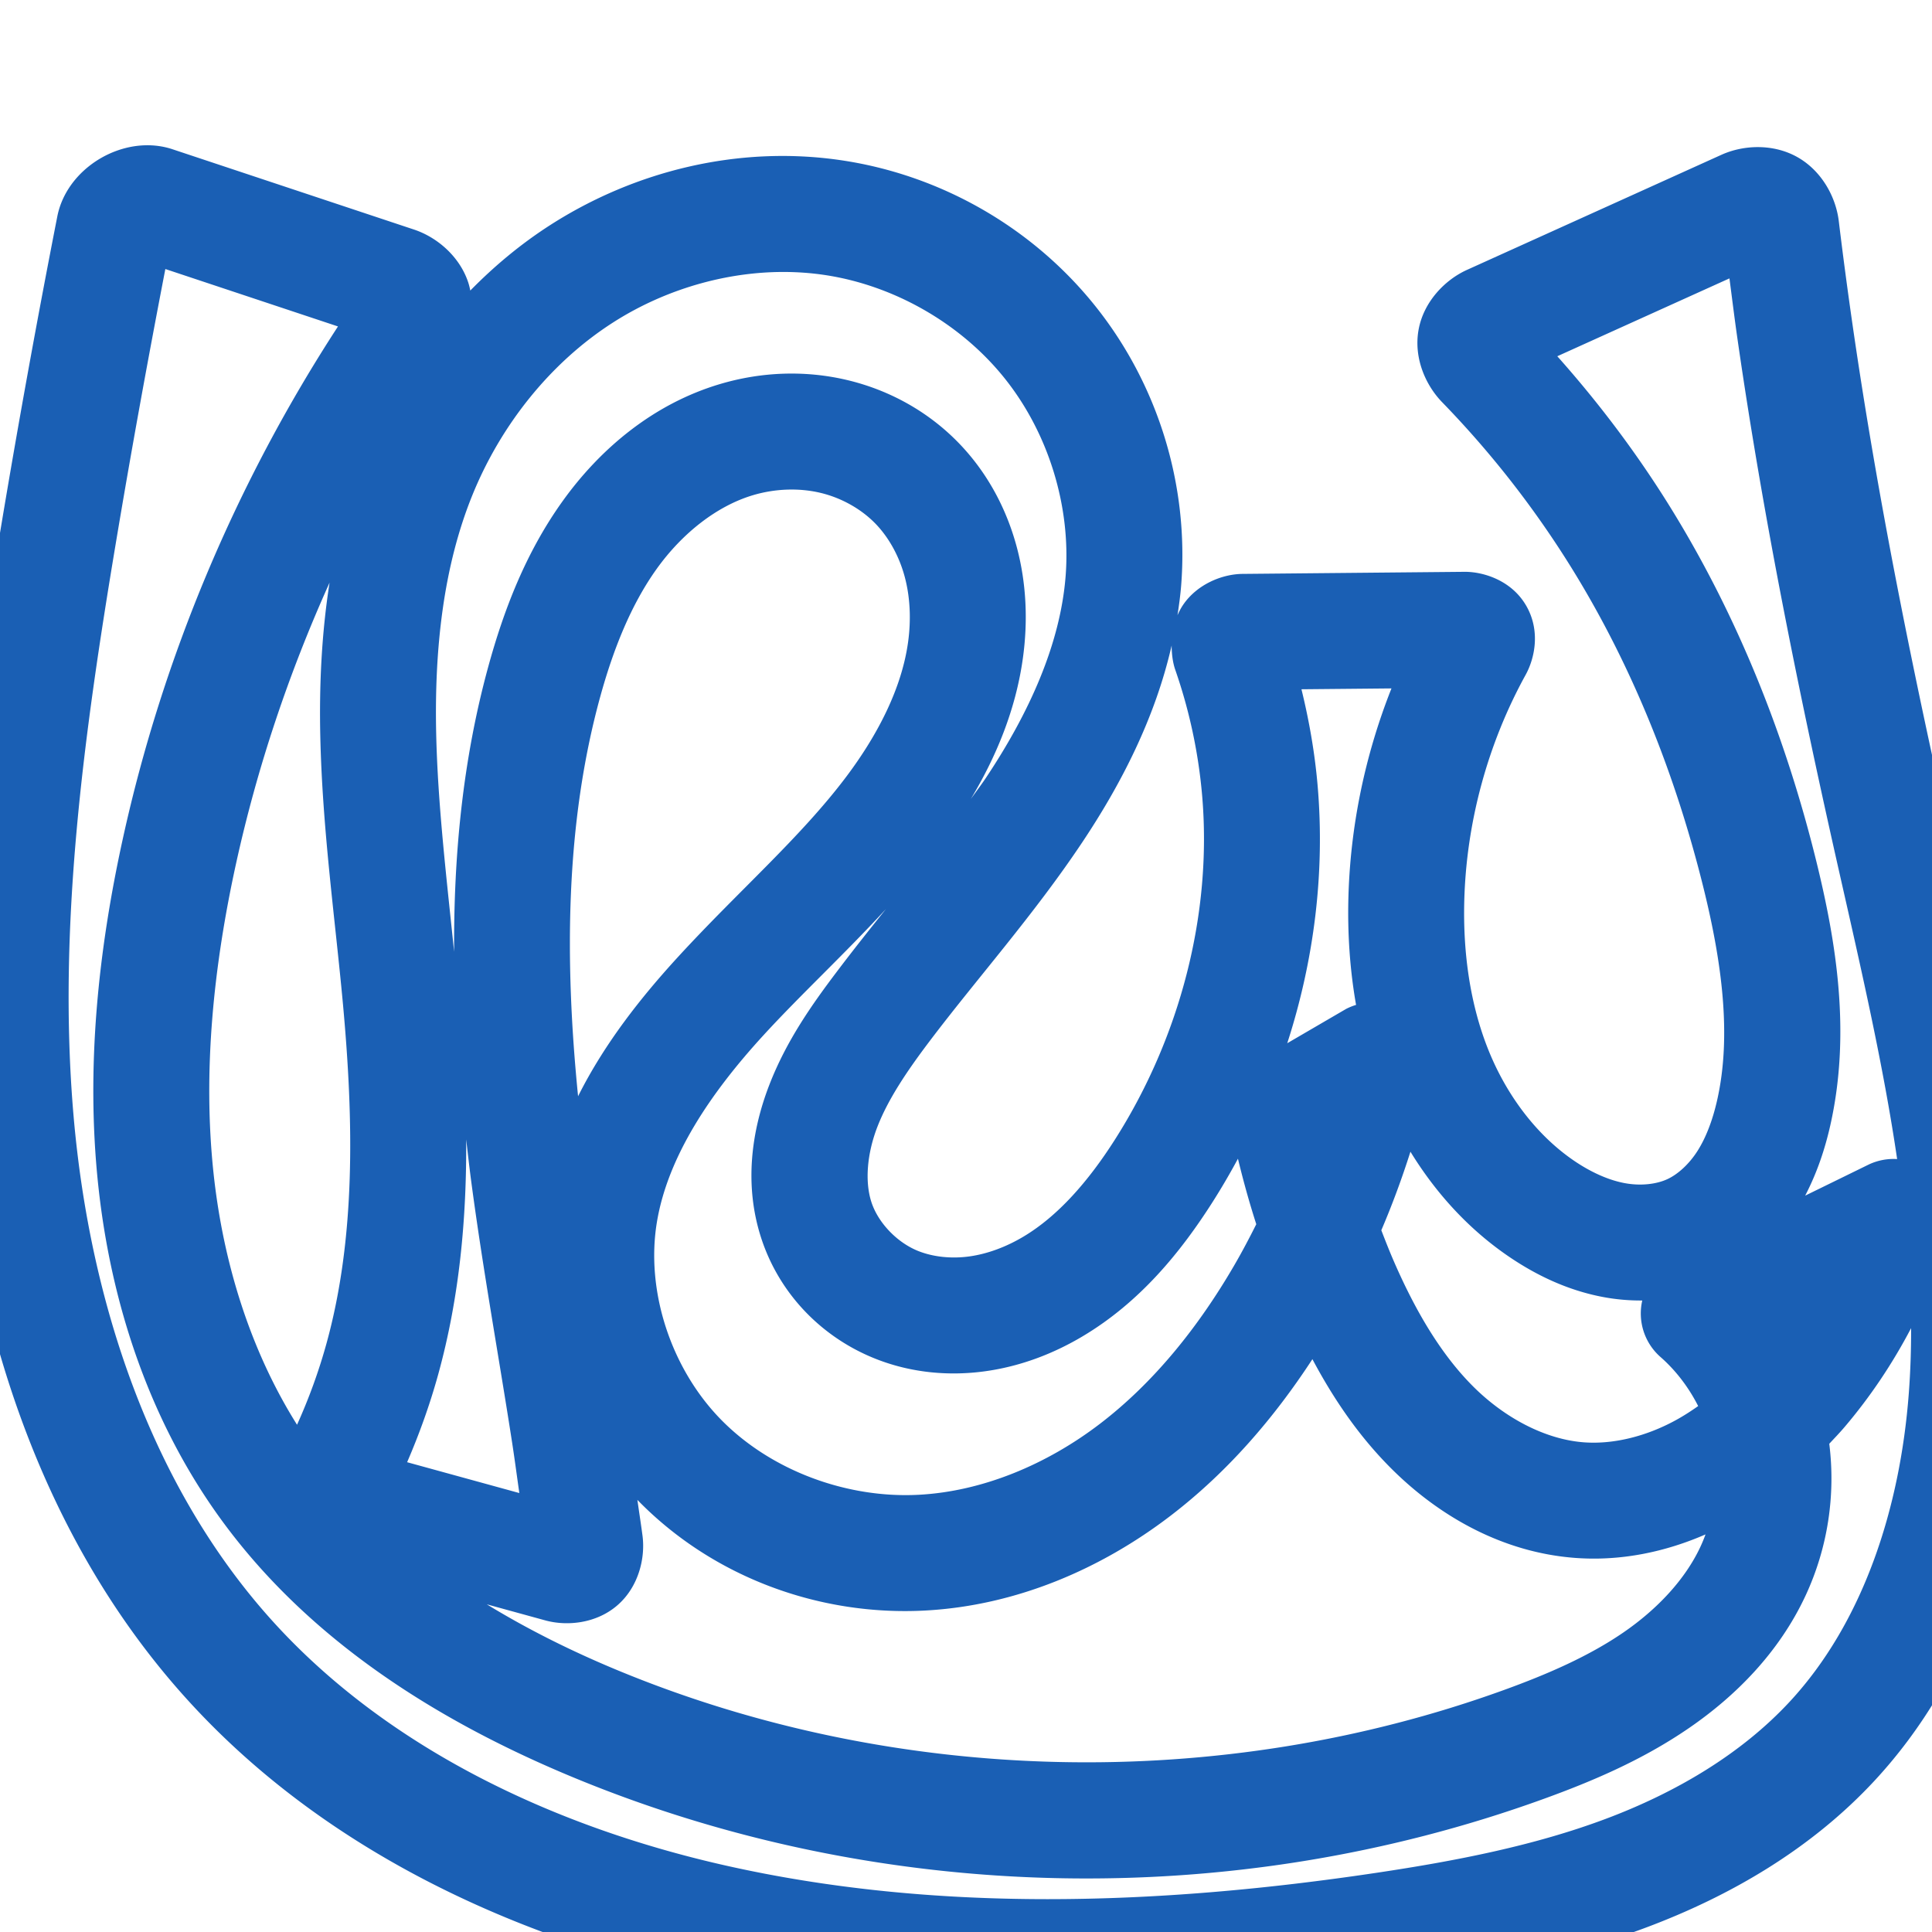 <svg:svg xmlns:cc="http://creativecommons.org/ns#" xmlns:dc="http://purl.org/dc/elements/1.1/" xmlns:inkscape="http://www.inkscape.org/namespaces/inkscape" xmlns:rdf="http://www.w3.org/1999/02/22-rdf-syntax-ns#" xmlns:sodipodi="http://sodipodi.sourceforge.net/DTD/sodipodi-0.dtd" xmlns:svg="http://www.w3.org/2000/svg" xml:space="preserve" width="1000" height="1000" version="1.1" style="clip-rule:evenodd;fill-rule:evenodd;image-rendering:optimizeQuality;shape-rendering:geometricPrecision;text-rendering:geometricPrecision" viewBox="0 0 1000 1000" id="svg10" sodipodi:docname="ഡ്ര.svg" inkscape:version="1.1.1 (3bf5ae0d25, 2021-09-20)"><sodipodi:namedview pagecolor="#ffffff" bordercolor="#666666" borderopacity="1" objecttolerance="10" gridtolerance="10" guidetolerance="10" inkscape:pageopacity="0" inkscape:pageshadow="2" inkscape:window-width="1920" inkscape:window-height="1009" id="namedview12" showgrid="false" inkscape:zoom="0.84890884" inkscape:cx="1051.3496" inkscape:cy="739.77319" inkscape:window-x="0" inkscape:window-y="0" inkscape:window-maximized="1" inkscape:current-layer="svg10" showguides="true" inkscape:guide-bbox="true" inkscape:document-rotation="0" inkscape:pagecheckerboard="0"><sodipodi:guide position="0,1000" orientation="0,1" id="guide16" inkscape:label="" inkscape:locked="true" inkscape:color="rgb(0,0,255)" /><sodipodi:guide position="1763.312,2036.169" orientation="1000,0" id="guide18" /><sodipodi:guide position="0,200" orientation="0,1" id="guide20" inkscape:label="base" inkscape:locked="true" inkscape:color="rgb(0,0,255)" /><inkscape:grid type="xygrid" id="grid24" originx="-473.376" originy="-489.692" /><sodipodi:guide position="0,0" orientation="0,1" id="guide34" inkscape:label="bottom" inkscape:locked="true" inkscape:color="rgb(0,0,255)" /><sodipodi:guide position="225.051,1693.319" orientation="0,1" id="guide44" inkscape:label="" inkscape:locked="false" inkscape:color="rgb(0,0,255)" /><sodipodi:guide position="0,900" orientation="0,1" id="guide46" inkscape:label="" inkscape:locked="true" inkscape:color="rgb(0,0,255)" /><sodipodi:guide position="1035.29,390.305" orientation="1,0" id="guide841" inkscape:label="width" />    </sodipodi:namedview>
 <svg:defs id="defs4"><inkscape:path-effect effect="fillet_chamfer" id="path-effect1827" is_visible="true" lpeversion="1" satellites_param="F,0,0,1,0,0,0,1 @ F,0,0,1,0,0,0,1 @ F,0,0,1,0,0,0,1 @ F,0,0,1,0,0,0,1 @ F,0,0,1,0,0,0,1 @ F,0,0,1,0,0,0,1 @ F,0,0,1,0,0,0,1 @ F,0,0,1,0,0,0,1 @ F,0,0,1,0,0,0,1 @ F,0,0,1,0,0,0,1 @ F,0,0,1,0,0,0,1 @ F,0,0,1,0,0,0,1 @ F,0,0,1,0,0,0,1 @ F,0,0,1,0,0,0,1 @ F,0,0,1,0,0,0,1 @ F,0,0,1,0,0,0,1 @ F,0,0,1,0,0,0,1 @ F,0,0,1,0,0,0,1 @ F,0,0,1,0,0,0,1 @ F,0,0,1,0,0,0,1 @ F,0,0,1,0,0,0,1 @ F,0,0,1,0,0,0,1 @ F,0,0,1,0,0,0,1 @ F,0,0,1,0,0,0,1 @ F,0,0,1,0,0,0,1 @ F,0,0,1,0,0,0,1 @ F,0,0,1,0,0,0,1 @ F,0,0,1,0,0,0,1 @ F,0,0,1,0,0,0,1 @ F,0,0,1,0,15.108,0,1 @ F,0,1,1,0,15.108,0,1 @ F,0,0,1,0,0,0,1 @ F,0,0,1,0,0,0,1 @ F,0,0,1,0,0,0,1 @ F,0,0,1,0,0,0,1 @ F,0,0,1,0,0,0,1 @ F,0,0,1,0,0,0,1 @ F,0,0,1,0,0,0,1 @ F,0,0,1,0,0,0,1 @ F,0,0,1,0,0,0,1 @ F,0,0,1,0,0,0,1 @ F,0,0,1,0,0,0,1 @ F,0,0,1,0,0,0,1 @ F,0,0,1,0,0,0,1 @ F,0,0,1,0,0,0,1 @ F,0,0,1,0,0,0,1 @ F,0,0,1,0,0,0,1 @ F,0,0,1,0,0,0,1 @ F,0,0,1,0,10.316,0,1 @ F,0,0,1,0,10.316,0,1 @ F,0,0,1,0,0,0,1 @ F,0,0,1,0,0,0,1 @ F,0,0,1,0,0,0,1 @ F,0,0,1,0,0,0,1 @ F,0,0,1,0,0,0,1 @ F,0,0,1,0,0,0,1 @ F,0,0,1,0,0,0,1 @ F,0,0,1,0,0,0,1 @ F,0,0,1,0,0,0,1 @ F,0,0,1,0,18.136,0,1 @ F,0,0,1,0,18.136,0,1 @ F,0,0,1,0,0,0,1 @ F,0,0,1,0,0,0,1 @ F,0,0,1,0,0,0,1 @ F,0,0,1,0,0,0,1 @ F,0,0,1,0,0,0,1 @ F,0,0,1,0,0,0,1 @ F,0,0,1,0,0,0,1 @ F,0,0,1,0,0,0,1 @ F,0,0,1,0,0,0,1 @ F,0,0,1,0,0,0,1 @ F,0,0,1,0,18.136,0,1 @ F,0,0,1,0,18.136,0,1 @ F,0,0,1,0,0,0,1 @ F,0,0,1,0,0,0,1 @ F,0,0,1,0,0,0,1 @ F,0,0,1,0,0,0,1" unit="px" method="auto" mode="F" radius="0" chamfer_steps="1" flexible="false" use_knot_distance="true" apply_no_radius="true" apply_with_radius="true" only_selected="false" hide_knots="false" /><inkscape:path-effect effect="fillet_chamfer" id="path-effect892" is_visible="true" lpeversion="1" satellites_param="F,0,0,1,0,0,0,1 @ F,0,0,1,0,0,0,1 @ F,0,0,1,0,0,0,1 @ F,0,0,1,0,0,0,1 @ F,0,0,1,0,0,0,1 @ F,0,0,1,0,0,0,1 @ F,0,0,1,0,0,0,1 @ F,0,0,1,0,0,0,1 @ F,0,0,1,0,0,0,1 @ F,0,0,1,0,0,0,1 @ F,0,0,1,0,0,0,1 @ F,0,0,1,0,0,0,1 @ F,0,0,1,0,0,0,1 @ F,0,0,1,0,0,0,1 @ F,0,0,1,0,0,0,1 @ F,0,0,1,0,0,0,1 @ F,0,0,1,0,0,0,1 @ F,0,0,1,0,0,0,1 @ F,0,0,1,0,0,0,1 @ F,0,0,1,0,0,0,1 @ F,0,0,1,0,0,0,1 @ F,0,0,1,0,0,0,1 @ F,0,0,1,0,0,0,1 @ F,0,1,1,0,37.864,0,1 @ F,0,1,1,0,37.864,0,1 @ F,0,0,1,0,0,0,1 @ F,0,0,1,0,0,0,1 @ F,0,0,1,0,0,0,1 @ F,0,0,1,0,0,0,1 @ F,0,0,1,0,0,0,1 @ F,0,0,1,0,0,0,1 @ F,0,0,1,0,0,0,1 @ F,0,0,1,0,0,0,1 @ F,0,0,1,0,0,0,1 @ F,0,0,1,0,0,0,1 @ F,0,0,1,0,0,0,1 @ F,0,0,1,0,0,0,1 @ F,0,0,1,0,0,0,1 @ F,0,0,1,0,0,0,1 @ F,0,0,1,0,0,0,1 @ F,0,0,1,0,0,0,1 @ F,0,0,1,0,0,0,1 @ F,0,1,1,0,37.864,0,1 @ F,0,1,1,0,37.864,0,1 @ F,0,0,1,0,0,0,1 @ F,0,0,1,0,0,0,1 @ F,0,0,1,0,0,0,1 @ F,0,0,1,0,0,0,1 @ F,0,0,1,0,0,0,1 @ F,0,0,1,0,0,0,1 @ F,0,0,1,0,0,0,1 @ F,0,0,1,0,0,0,1 @ F,0,0,1,0,0,0,1 @ F,0,1,1,0,37.864,0,1 @ F,0,1,1,0,37.864,0,1 @ F,0,0,1,0,0,0,1 @ F,0,0,1,0,0,0,1 @ F,0,0,1,0,0,0,1 @ F,0,0,1,0,0,0,1 @ F,0,0,1,0,0,0,1 @ F,0,0,1,0,0,0,1 @ F,0,0,1,0,0,0,1 @ F,0,0,1,0,0,0,1 @ F,0,0,1,0,0,0,1 @ F,0,0,1,0,0,0,1 @ F,0,0,1,0,0,0,1 @ F,0,1,1,0,37.864,0,1 @ F,0,1,1,0,37.864,0,1 @ F,0,0,1,0,0,0,1 @ F,0,0,1,0,0,0,1 @ F,0,0,1,0,0,0,1 @ F,0,0,1,0,0,0,1" unit="px" method="auto" mode="F" radius="0" chamfer_steps="1" flexible="false" use_knot_distance="true" apply_no_radius="true" apply_with_radius="true" only_selected="true" hide_knots="false" /><inkscape:path-effect effect="spiro" id="path-effect867" is_visible="true" lpeversion="1" />
  <svg:style type="text/css" id="style2">
   
    .fil0 {fill:#EF7F1A;fill-rule:nonzero}
   
  </svg:style>
 <inkscape:path-effect effect="spiro" id="path-effect1214" is_visible="true" lpeversion="1" /><inkscape:path-effect effect="spiro" id="path-effect1195" is_visible="true" lpeversion="1" /><inkscape:path-effect effect="spiro" id="path-effect992" is_visible="true" lpeversion="1" /><inkscape:path-effect effect="spiro" id="path-effect1078" is_visible="true" lpeversion="1" /></svg:defs>
 
<svg:g id="path1087-2"><svg:path style="color:#000000;clip-rule:nonzero;fill:#1a5fb4;fill-rule:nonzero;stroke-linecap:round;stroke-linejoin:round;-inkscape-stroke:none;shape-rendering:auto" d="M 75.025,75.205 C 54.21,75.812 33.751,91.167 29.664,112.021 19.279,165.01 9.638,218.144 0.742,271.402 -16.12,372.36 -30.853,476.779 -21.707,582.672 -12.532,688.904 22.436,797.271 96.42,879.146 166.298,956.478 263.292,1001.677 361.5,1023.922 c 119.18,26.995 242.022,22.422 360.02,4.752 43.049,-6.447 87.356,-14.833 130.5,-30.988 43.259,-16.198 85.311,-40.455 118.383,-76.158 50.265,-54.264 72.201,-126.517 77.432,-196.006 7.486,-99.451 -16.403,-194.849 -36.924,-285.594 -20.514,-90.714 -39.04,-181.56 -52.186,-272.877 -2.522,-17.522 -4.849,-35.072 -6.979,-52.646 -1.524,-12.582 -8.903,-25.994 -21.346,-33.041 -12.443,-7.047 -27.846,-6.465 -39.438,-1.223 L 759.287,139.697 c -11.413,5.162 -22.468,16.545 -25.049,31.074 -2.581,14.529 3.636,28.587 12.225,37.428 25.616,26.369 48.356,55.562 67.639,86.854 31.071,50.421 53.34,106.604 67.719,164.912 9.485,38.465 14.491,76.265 6.969,109.494 -2.319,10.242 -5.709,19.263 -10.172,26.27 -4.363,6.85 -10.12,12.052 -15.555,14.582 -5.782,2.692 -13.999,3.61 -22.203,2.062 -8.421,-1.589 -17.497,-5.675 -26.254,-11.66 -19.313,-13.201 -34.777,-33.813 -44.154,-57.102 -9.443,-23.452 -13.231,-50.053 -12.551,-77.086 1.025,-40.757 12.088,-81.496 31.771,-117.238 4.622,-8.393 7.869,-22.709 0.25,-35.842 -7.619,-13.133 -22.238,-17.566 -31.984,-17.475 l -114.82,1.078 c -10.425,0.098 -23.349,5.242 -30.674,15.922 -1.201,1.752 -2.144,3.592 -2.977,5.461 0.785,-5.124 1.498,-10.274 1.91,-15.52 4.084,-52.02 -12.176,-104.375 -44.852,-144.988 C 533.858,117.32 486.287,90.287 434.762,82.85 382.239,75.268 328.724,88.315 284.82,116.477 c -15.16,9.724 -28.936,21.208 -41.391,33.912 -0.285,-1.348 -0.581,-2.695 -1.014,-4.025 -4.385,-13.482 -16.046,-23.528 -28.125,-27.545 L 89.297,77.256 C 84.652,75.711 79.829,75.065 75.025,75.205 Z M 85.584,139.25 174.939,168.965 C 122.338,249.773 84.258,339.91 63.574,434.125 50.862,492.029 44.351,552.714 50.867,613.631 c 6.532,61.061 26.511,122.091 63.854,173.252 46.328,63.47 113.878,104.915 182.48,133.281 158.462,65.523 340.478,69.38 501.662,10.994 25.054,-9.075 51.104,-20.072 75.348,-36.721 24.392,-16.75 46.72,-39.306 60.34,-68.551 11.429,-24.542 15.634,-51.861 12.273,-78.592 2.635,-2.834 5.34,-5.633 7.816,-8.541 13.421,-15.76 24.961,-33.025 34.541,-51.322 0.023,11.239 -0.338,22.436 -1.178,33.586 -4.51,59.909 -23.702,118.803 -61.619,159.736 -24.959,26.944 -58.693,46.995 -95.406,60.742 -36.828,13.79 -76.941,21.64 -118.344,27.84 C 599.205,986.322 483.801,990.104 374.754,965.404 285.405,945.166 199.992,904.273 140.938,838.92 78.423,769.737 46.414,674.116 38.07,577.51 29.697,480.564 43.244,381.141 59.922,281.287 67.848,233.831 76.462,186.491 85.584,139.25 Z m 326.641,1.67 c 4.687,0.212 9.351,0.648 13.967,1.314 36.077,5.208 70.771,24.943 93.586,53.301 22.807,28.348 34.626,66.463 31.783,102.682 -2.781,35.429 -19.082,71.159 -41.209,104.334 -2.472,3.706 -5.258,7.346 -7.869,11.02 13.019,-21.692 23.24,-46.009 26.969,-72.961 2.604,-18.823 1.931,-38.533 -3.271,-57.807 -5.223,-19.35 -14.932,-37.813 -29.443,-52.98 -15.961,-16.683 -36.376,-27.938 -58.338,-33.135 -21.901,-5.182 -44.535,-4.185 -65.609,2.062 -34.686,10.283 -62.195,33.594 -81.605,60.67 -19.225,26.817 -30.53,56.721 -38.459,85.646 -13.348,48.697 -17.969,98.315 -17.672,147.559 -3.989,-38.821 -8.511,-76.683 -9.295,-113.299 -0.928,-43.322 3.662,-85.826 18.701,-122.951 14.759,-36.434 40.447,-68.67 72.756,-89.395 28.149,-18.056 62.198,-27.543 95.01,-26.061 z m 482.936,3.174 c 1.372,10.505 2.666,21.02 4.176,31.506 13.479,93.629 32.352,186.026 53.053,277.562 11.202,49.533 22.474,98.484 29.562,146.77 a 30.003,30.003 0 0 0 -14.586,2.773 l -33.012,16.158 c 6.231,-11.973 10.269,-24.298 12.953,-36.156 10.826,-47.82 3.179,-94.888 -7.232,-137.107 -15.679,-63.58 -40.104,-125.569 -74.893,-182.023 -17.311,-28.091 -37.188,-54.549 -59.125,-79.182 z M 407.34,253.432 c 5.883,-0.205 11.724,0.339 17.242,1.645 10.975,2.597 21.363,8.448 28.801,16.223 6.808,7.116 12.056,16.715 14.869,27.139 2.834,10.499 3.388,22.224 1.766,33.949 -3.259,23.557 -15.35,47.475 -31.906,69.523 -23.492,31.285 -55.902,59.329 -86.916,93.117 -19.28,21.004 -38.239,44.952 -51.984,72.395 -7.071,-70.758 -6.536,-141.136 11.379,-206.494 6.831,-24.923 16.051,-47.987 29.357,-66.549 13.122,-18.304 31.05,-32.516 49.896,-38.104 5.688,-1.686 11.613,-2.639 17.496,-2.844 z m -236.758,48.146 c -4.147,26.495 -5.366,53.112 -4.811,79.031 1.032,48.176 7.619,94.354 11.729,138.996 5.609,60.933 6.579,121.098 -8.514,175.779 -3.97,14.384 -9.094,28.459 -15.24,42.068 -24.069,-38.287 -38.242,-83.687 -43.219,-130.205 -5.614,-52.478 -0.092,-106.771 11.65,-160.256 10.97,-49.967 27.364,-98.738 48.404,-145.414 z m 435.854,32.537 c 0.033,4.483 0.577,8.84 1.877,12.574 7.285,20.926 11.971,42.791 13.889,64.855 5.355,61.634 -11.546,125.647 -45.225,178.471 -13.569,21.283 -29.291,39.387 -47.336,50.119 -8.968,5.333 -18.577,8.886 -27.85,10.18 -9.185,1.282 -18.473,0.323 -26.139,-2.641 -11.233,-4.343 -21.208,-14.785 -24.668,-25.631 -3.378,-10.589 -2.212,-24.924 3.139,-38.768 5.488,-14.199 15.192,-28.666 26.744,-43.969 24.841,-32.905 54.021,-65.411 79.4,-103.463 20.056,-30.07 37.618,-64.165 46.168,-101.729 z m 113.783,22.211 c -13.698,34.549 -21.362,71.437 -22.299,108.691 -0.458,18.197 0.742,36.734 3.973,55.123 a 30.003,30.003 0 0 0 -5.121,2.062 L 666.279,539.971 c 13.86,-42.842 19.631,-88.322 15.695,-133.621 -1.454,-16.729 -4.35,-33.291 -8.344,-49.586 z M 458.535,470.555 c -8.518,10.62 -17.084,21.384 -25.553,32.602 -12.535,16.604 -25.9,35.398 -34.824,58.488 -9.062,23.446 -13.109,51.137 -4.336,78.635 9.421,29.531 31.895,52.417 60.191,63.357 18.316,7.082 37.667,8.67 56.07,6.102 18.316,-2.556 35.252,-9.127 50.227,-18.033 29.839,-17.746 50.876,-43.739 67.258,-69.434 4.679,-7.339 9.06,-14.866 13.193,-22.527 2.746,11.416 5.89,22.727 9.488,33.902 -3.582,7.167 -7.322,14.255 -11.342,21.18 -18.611,32.058 -41.723,60.83 -69.562,82.121 -27.68,21.169 -60.802,34.963 -93.643,36.742 -37.677,2.041 -77.116,-12.728 -102.887,-39.287 -25.606,-26.389 -38.718,-66.403 -32.777,-101.971 5.663,-33.902 27.775,-66.78 55.357,-96.83 19.295,-21.021 41.641,-41.682 63.139,-65.047 z M 241.303,589.77 c 0.813,7.031 1.588,14.08 2.512,21.053 6.133,46.322 14.412,91.551 21.311,136.211 1.324,8.573 2.444,17.177 3.678,25.764 l -58.08,-15.961 c 6.382,-14.776 11.814,-29.961 16.1,-45.486 11.143,-40.37 14.702,-81.294 14.48,-121.58 z m 488.738,6.352 c 12.846,20.956 29.682,39.754 50.707,54.125 13.987,9.561 30.335,17.567 48.986,21.086 6.598,1.245 13.413,1.858 20.299,1.803 a 30.003,30.003 0 0 0 9.125,28.971 c 8.114,7.04 14.88,15.918 19.811,25.666 -3.886,2.751 -7.846,5.284 -11.902,7.486 -15.101,8.199 -31.891,12.399 -47.113,11.295 -20.094,-1.457 -41.233,-12.641 -57.691,-29.158 -16.745,-16.805 -29.776,-39.275 -40.611,-64.094 -2.377,-5.446 -4.548,-10.979 -6.684,-16.525 5.698,-13.29 10.69,-26.874 15.074,-40.654 z m -50.742,107.375 c 10.545,19.838 23.483,39.209 40.461,56.248 24.705,24.794 57.784,43.89 95.855,46.65 23.719,1.72 46.586,-3.228 67.162,-12.188 -0.786,2.159 -1.656,4.282 -2.619,6.35 -7.89,16.942 -22.303,32.328 -39.912,44.42 -17.757,12.194 -38.968,21.492 -61.818,29.77 C 631.712,927.891 464.292,924.328 320.127,864.717 296.422,854.915 273.428,843.522 251.961,830.393 l 30.258,8.314 c 11.248,3.091 26.407,1.668 37.354,-7.824 10.946,-9.492 14.511,-24.387 12.99,-35.986 -0.812,-6.197 -1.792,-12.37 -2.65,-18.561 38.842,39.935 94.127,60.241 149.037,57.266 47.092,-2.552 90.94,-21.534 126.846,-48.994 29.727,-22.734 53.804,-50.903 73.504,-81.111 z" id="path8911" /></svg:g></svg:svg>